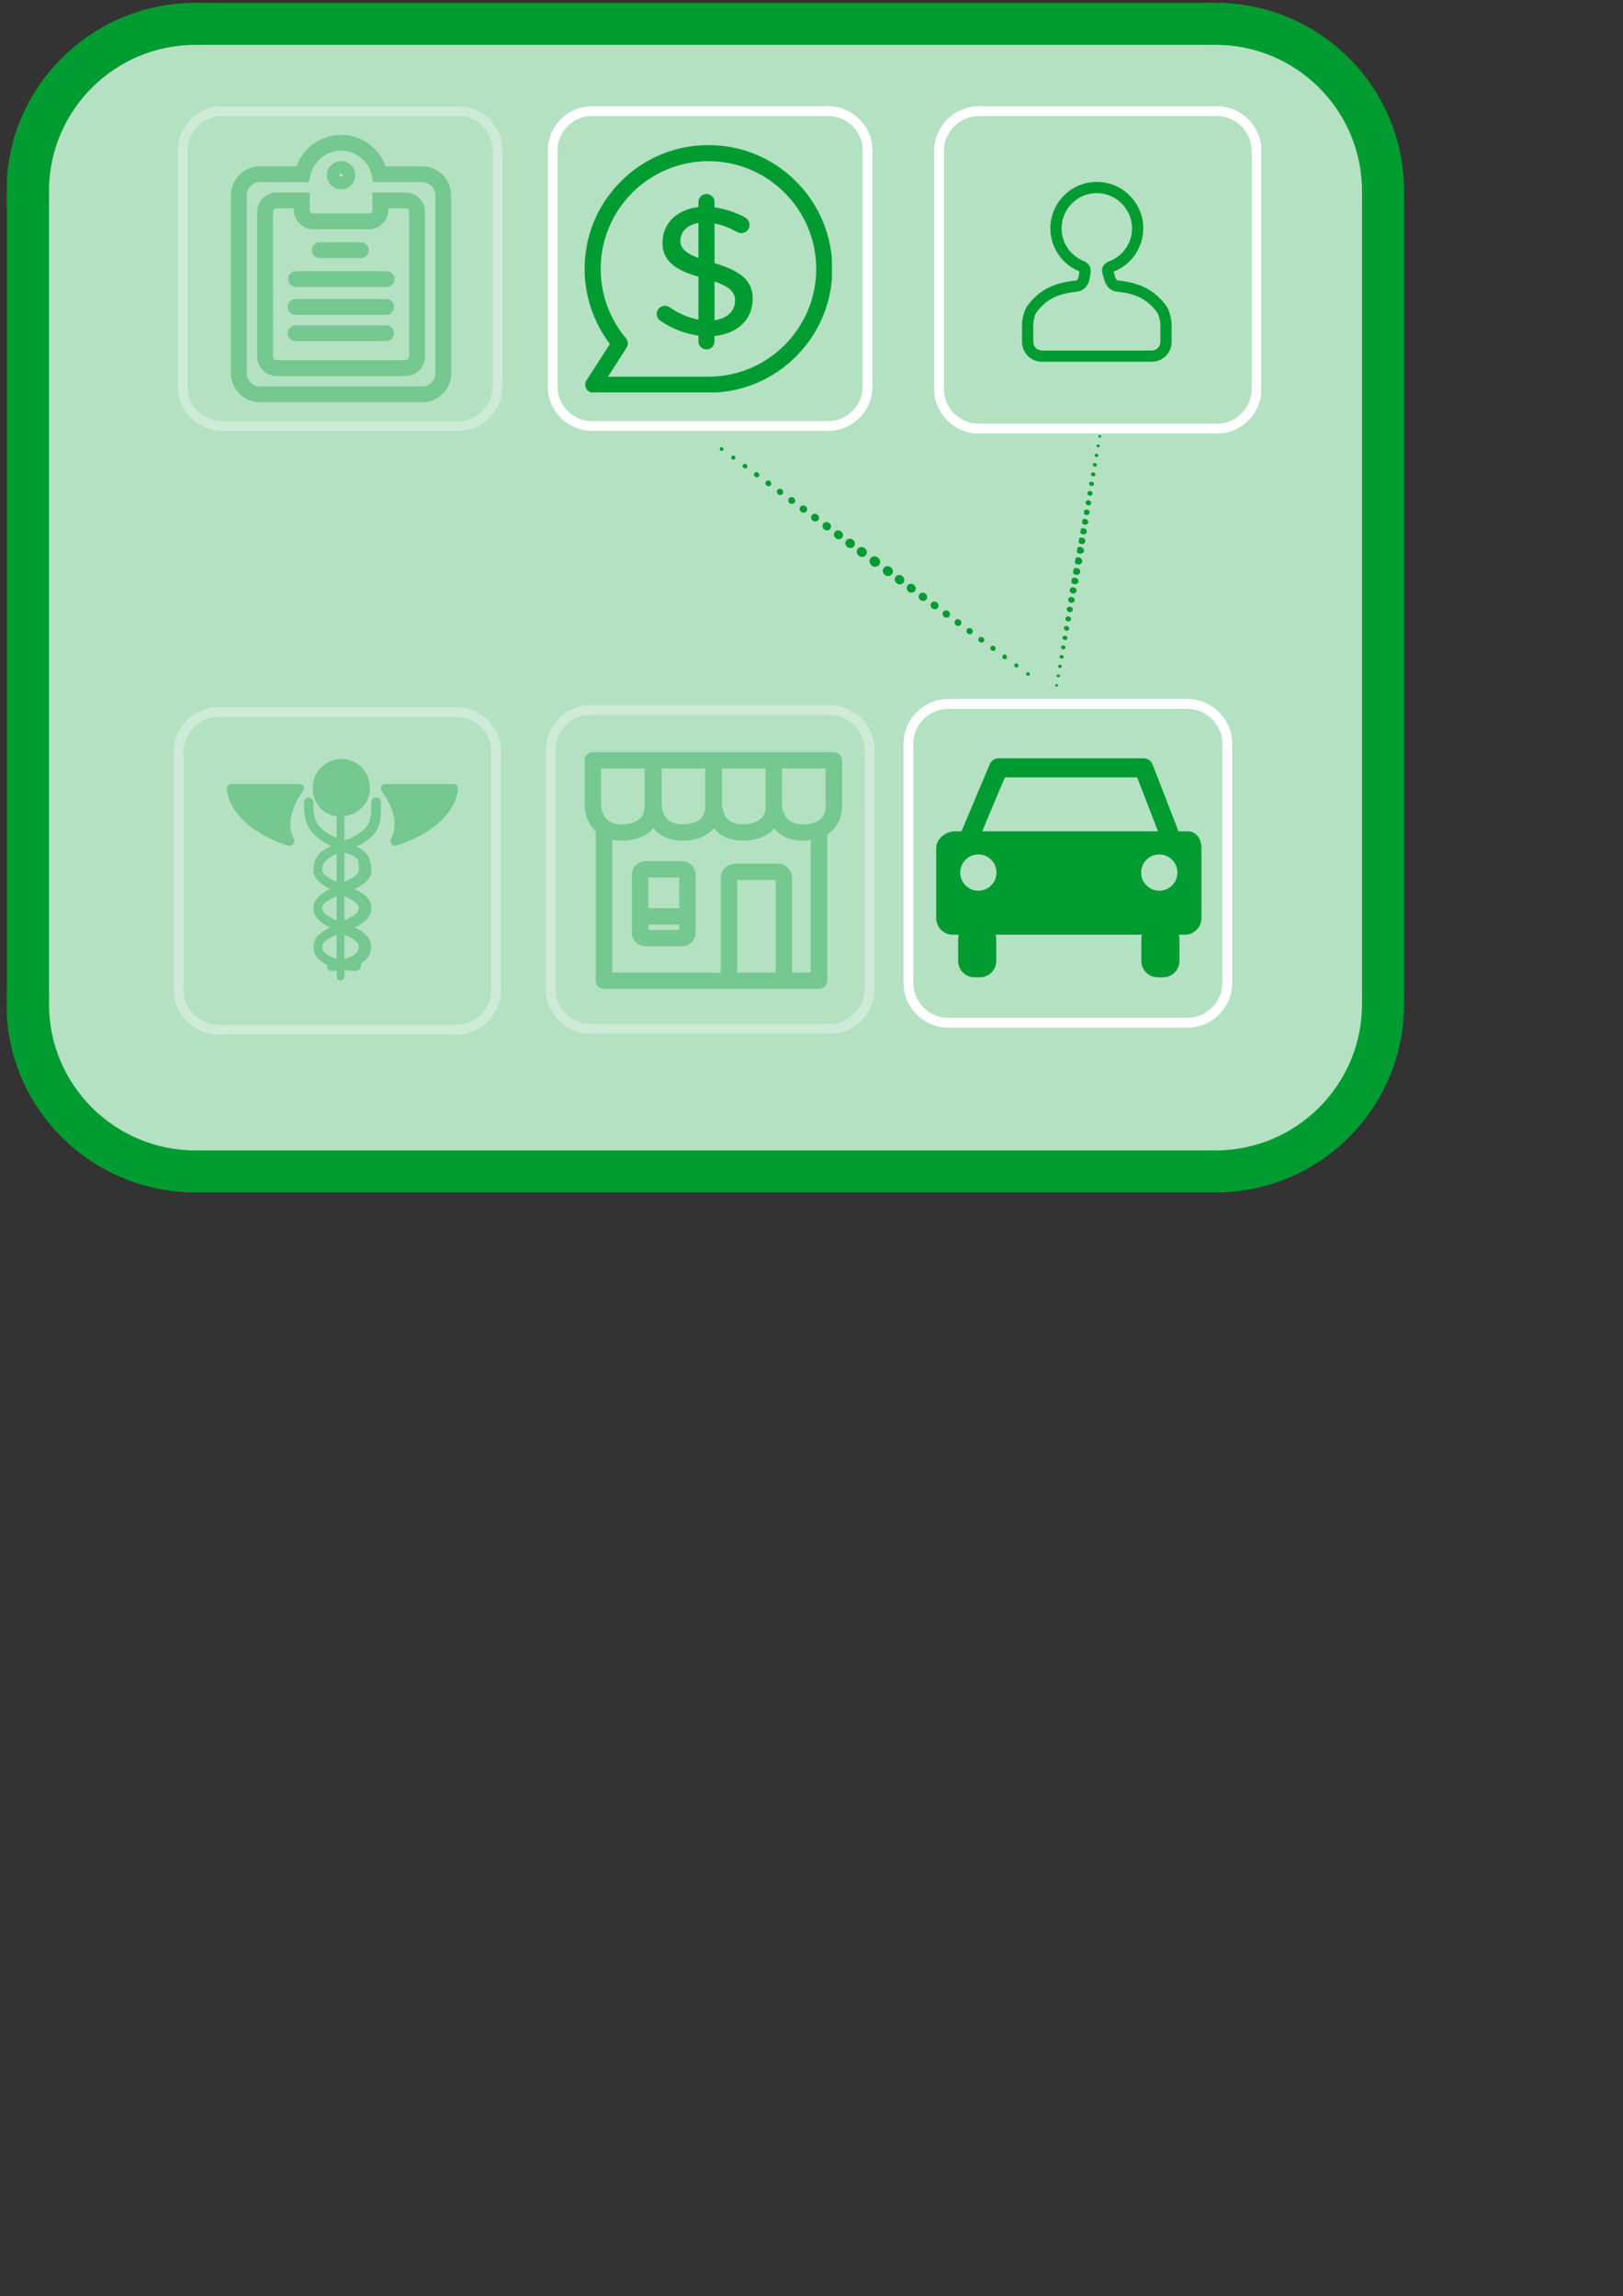 <?xml version="1.0" encoding="UTF-8" standalone="no"?>
<!-- Created with Inkscape (http://www.inkscape.org/) -->

<svg xmlns:dc="http://purl.org/dc/elements/1.1/" xmlns:cc="http://creativecommons.org/ns#" xmlns:rdf="http://www.w3.org/1999/02/22-rdf-syntax-ns#" xmlns:svg="http://www.w3.org/2000/svg" xmlns="http://www.w3.org/2000/svg" version="1.1" width="743.75" height="1052.362" id="svg8597" xml:space="preserve"><rect width="100%" height="100%" fill="#333333" stroke="none"/><defs id="defs8601"><clipPath id="clipPath8611"><path d="m 0,0 595,0 0,842.292 -595,0 L 0,0 z" id="path8613" /></clipPath><clipPath id="clipPath8623"><path d="M 595,841.543 595,0 0,0 l 0,841.543 595,0 z" id="path8625" /></clipPath><clipPath id="clipPath8635"><path d="m 1.499,0 0,438.382 514.068,0 L 515.567,0 1.499,0 z" id="path8637" /></clipPath><clipPath id="clipPath8695"><path d="M 595,841.543 595,0 0,0 l 0,841.543 595,0 z" id="path8697" /></clipPath><clipPath id="clipPath8703"><path d="M 0,0 121,0 121,122 0,122 0,0 z" id="path8705" /></clipPath><clipPath id="clipPath8707"><path d="m 119.345,0.967 -119.15,0 0,119.15 119.15,0 0,-119.15 z" id="path8709" /></clipPath><clipPath id="clipPath8711"><path d="m 100.611,11.458 -80.932,0 0,98.168 80.932,0 0,-98.168 z" id="path8713" /></clipPath><clipPath id="clipPath8781"><path d="m 319.981,38.967 -119.15,0 0,119.15 119.15,0 0,-119.15 z" id="path8783" /></clipPath><clipPath id="clipPath8821"><path d="m 304.994,53.205 -90.674,0 0,90.674 90.674,0 0,-90.674 z" id="path8823" /></clipPath><clipPath id="clipPath8837"><path d="M 595,841.543 595,0 0,0 l 0,841.543 595,0 z" id="path8839" /></clipPath><clipPath id="clipPath8845"><path d="M 0,0 121,0 121,121 0,121 0,0 z" id="path8847" /></clipPath><clipPath id="clipPath8849"><path d="m 120.596,0.282 -119.899,0 0,119.899 119.899,0 0,-119.899 z" id="path8851" /></clipPath><clipPath id="clipPath8853"><path d="m 104.859,17.518 -84.679,0 0,84.679 84.679,0 0,-84.679 z" id="path8855" /></clipPath><clipPath id="clipPath8915"><path d="m 451.87,256.285 -120.649,0 0,120.649 120.649,0 0,-120.649 z" id="path8917" /></clipPath><clipPath id="clipPath8955"><path d="m 440.63,278.016 -97.418,0 0,80.183 97.418,0 0,-80.183 z" id="path8957" /></clipPath><clipPath id="clipPath8967"><path d="M 595,841.543 595,0 0,0 l 0,841.543 595,0 z" id="path8969" /></clipPath><clipPath id="clipPath8975"><path d="M 0,0 121,0 121,122 0,122 0,0 z" id="path8977" /></clipPath><clipPath id="clipPath8979"><path d="m 120.73,0.533 -120.649,0 0,120.649 120.649,0 0,-120.649 z" id="path8981" /></clipPath><clipPath id="clipPath8983"><path d="m 108.741,17.768 -94.421,0 0,86.927 94.421,0 0,-86.927 z" id="path8985" /></clipPath><clipPath id="clipPath9043"><path d="m 462.361,38.967 -119.899,0 0,119.899 119.899,0 0,-119.899 z" id="path9045" /></clipPath><clipPath id="clipPath9083"><path d="m 429.389,66.694 -54.704,0 0,65.945 54.704,0 0,-65.945 z" id="path9085" /></clipPath><clipPath id="clipPath9095"><path d="m 402.566,159.421 -16.758,92.16 2.949,0.536 16.758,-92.16 -2.949,-0.536 z" id="path9097" /></clipPath><clipPath id="clipPath9159"><path d="m 262.123,165.363 114.252,83.701 2.214,-3.023 -114.252,-83.701 -2.214,3.023 z" id="path9161" /></clipPath></defs><g transform="scale(1.25,1.25)" id="g8605"><g id="g8631"><g clip-path="url(#clipPath8635)" id="g8633"><g transform="matrix(1.028,0,0,0.818,1.448,14.426)" id="g8639"><path d="m 48,49 403,0 0,402.1 -403,0 L 48,49 z" id="path8641" style="fill:#b3e1c1;fill-opacity:1;fill-rule:nonzero;stroke:none" /></g><g transform="matrix(1.028,0,0,1.027,1.448,-76.294)" id="g8643"><path d="m 68,431 363,0 0,63 -363,0 0,-63 z" id="path8645" style="fill:#b3e1c1;fill-opacity:1;fill-rule:nonzero;stroke:none" /><path d="m 68,485 363,0 0,15 -363,0 0,-15 z" id="path8647" style="fill:#009b31;fill-opacity:1;fill-rule:nonzero;stroke:none" /></g><g transform="matrix(1.028,0,0,0.818,2.528,14.426)" id="g8649"><path d="M 6,67 68,67 68,433 6,433 6,67 z" id="path8651" style="fill:#b3e1c1;fill-opacity:1;fill-rule:nonzero;stroke:none" /><path d="M 0,69 15,69 15,431 0,431 0,69 z" id="path8653" style="fill:#009b31;fill-opacity:1;fill-rule:nonzero;stroke:none" /></g><g transform="matrix(1.028,0,0,0.818,0.752,14.426)" id="g8655"><path d="m 431,69 63,0 0,362 -63,0 0,-362 z" id="path8657" style="fill:#b3e1c1;fill-opacity:1;fill-rule:nonzero;stroke:none" /><path d="m 485,69 15,0 0,362 -15,0 0,-362 z" id="path8659" style="fill:#009b31;fill-opacity:1;fill-rule:nonzero;stroke:none" /></g><g transform="matrix(1.028,0,0,1.027,0.752,-76.294)" id="g8661"><path d="M 434.2,494 C 467.3,494 494,467.4 494,434.2 L 494,431 l -63,0 0,63 3.2,0 z" id="path8663" style="fill:#b3e1c1;fill-opacity:1;fill-rule:nonzero;stroke:none" /><path d="M 432.7,485 429,485 l 0,15 3.7,0 C 469.9,500 500,469.9 500,432.7 L 500,429 l -15,0 0,3.7 C 485,461.6 461.6,485 432.7,485 z" id="path8665" style="fill:#009b31;fill-opacity:1;fill-rule:nonzero;stroke:none" /></g><g transform="matrix(1.028,0,0,1.027,2.528,-76.294)" id="g8667"><path d="M 65.8,494 68,494 l 0,-63 -62,0 0,3.2 C 6,467.4 32.6,494 65.8,494 z" id="path8669" style="fill:#b3e1c1;fill-opacity:1;fill-rule:nonzero;stroke:none" /><path d="m 0,437.5 c 2.5,35 31.7,62.5 67.3,62.5 L 70,500 l 0,-15 -2.7,0 C 38.4,485 15,461.6 15,432.7 L 15,429 l -15,0 0,3.7 c 0,1.6 -0.1,3.2 0,4.8 z" id="path8671" style="fill:#009b31;fill-opacity:1;fill-rule:nonzero;stroke:none" /></g><g transform="matrix(1.028,0,0,1.027,1.448,1.027)" id="g8673"><path d="M 66,6 433,6 433,69 66,69 66,6 z" id="path8675" style="fill:#b3e1c1;fill-opacity:1;fill-rule:nonzero;stroke:none" /><path d="M 67,0 432,0 432,15 67,15 67,0 z" id="path8677" style="fill:#009b31;fill-opacity:1;fill-rule:nonzero;stroke:none" /></g><g transform="matrix(1.028,0,0,1.027,0.752,1.027)" id="g8679"><path d="M 434.2,6 431,6 l 0,63 63,0 0,-3.2 C 494,32.6 467.4,6 434.2,6 z" id="path8681" style="fill:#b3e1c1;fill-opacity:1;fill-rule:nonzero;stroke:none" /><path d="M 485,67.3 485,71 l 15,0 0,-3.7 C 500,30.1 469.9,0 432.7,0 L 429,0 l 0,15 3.7,0 C 461.6,15 485,38.4 485,67.3 z" id="path8683" style="fill:#009b31;fill-opacity:1;fill-rule:nonzero;stroke:none" /></g><g transform="matrix(1.028,0,0,1.027,2.528,1.027)" id="g8685"><path d="M 6,65.8 6,69 68,69 68,6 65.8,6 C 32.6,6 6,32.6 6,65.8 z" id="path8687" style="fill:#b3e1c1;fill-opacity:1;fill-rule:nonzero;stroke:none" /><path d="M 15,67.3 C 15,38.4 38.4,15 67.3,15 L 70,15 70,0 67.3,0 C 31.7,0 2.5,27.5 0,62.5 l 0,8.5 15,0 0,-3.7 z" id="path8689" style="fill:#009b31;fill-opacity:1;fill-rule:nonzero;stroke:none" /></g></g></g><g id="g8691"><g clip-path="url(#clipPath8695)" id="g8693"><g transform="translate(65,38)" id="g8699"><g id="g8701" /><g transform="matrix(1,0,0,-1,0,122)" id="g8715"><g clip-path="url(#clipPath8703)" id="g8717" style="opacity:0.349"><g transform="matrix(1,0,0,-1,0,122)" id="g8719"><g id="g8721"><g clip-path="url(#clipPath8707)" id="g8723"><g transform="matrix(0.238,0,0,0.238,0.434,1.206)" id="g8725"><path d="M 14,66.9 C 14,38 38,14 66.9,14 L 72,14 72,-1 66.9,-1 C 29.7,-1 -1,29.7 -1,66.9 L -1,72 l 15,0 0,-5.1 z" id="path8727" style="fill:white;fill-opacity:1;fill-rule:nonzero;stroke:none" /></g><g transform="matrix(0.238,0,0,0.238,-0.043,1.206)" id="g8729"><path d="M 433.1,-1 428,-1 l 0,15 5.1,0 C 462,14 486,38 486,66.9 L 486,72 l 15,0 0,-5.1 C 501,29.7 470.3,-1 433.1,-1 z" id="path8731" style="fill:white;fill-opacity:1;fill-rule:nonzero;stroke:none" /></g><g transform="matrix(0.238,0,0,0.238,0.195,1.206)" id="g8733"><path d="m 70,-1 360,0 0,15 -360,0 0,-15 z" id="path8735" style="fill:white;fill-opacity:1;fill-rule:nonzero;stroke:none" /></g><g transform="matrix(0.238,0,0,0.238,0.434,0.967)" id="g8737"><path d="m -1,70 15,0 0,360 -15,0 0,-360 z" id="path8739" style="fill:white;fill-opacity:1;fill-rule:nonzero;stroke:none" /></g><g transform="matrix(0.238,0,0,0.238,0.195,0.729)" id="g8741"><path d="m 70,486 360,0 0,15 -360,0 0,-15 z" id="path8743" style="fill:white;fill-opacity:1;fill-rule:nonzero;stroke:none" /></g><g transform="matrix(0.238,0,0,0.238,0.434,0.729)" id="g8745"><path d="M 66.9,486 C 38,486 14,462 14,433.1 L 14,428 l -15,0 0,5.1 C -1,470.3 29.7,501 66.9,501 L 72,501 l 0,-15 -5.1,0 z" id="path8747" style="fill:white;fill-opacity:1;fill-rule:nonzero;stroke:none" /></g><g transform="matrix(0.238,0,0,0.238,-0.043,0.967)" id="g8749"><path d="m 486,70 15,0 0,360 -15,0 0,-360 z" id="path8751" style="fill:white;fill-opacity:1;fill-rule:nonzero;stroke:none" /></g><g transform="matrix(0.238,0,0,0.238,-0.043,0.729)" id="g8753"><path d="M 501,433.1 501,428 l -15,0 0,5.1 C 486,462 462,486 433.1,486 L 428,486 l 0,15 5.1,0 C 470.3,501 501,470.3 501,433.1 z" id="path8755" style="fill:white;fill-opacity:1;fill-rule:nonzero;stroke:none" /></g></g></g><g id="g8757"><g clip-path="url(#clipPath8711)" id="g8759"><g transform="matrix(0.193,0,0,0.193,19.682,11.458)" id="g8761"><path d="m 331.559,109.503 -62.781,0 0,32.917 c 0,3.87 -3.031,6.901 -6.899,6.901 l -105.52,0 c -3.87,0 -6.902,-3.031 -6.902,-6.901 l 0,-32.917 -62.78,0 c -20.349,0 -36.902,16.554 -36.902,36.901 l 0,274.747 c 0,20.348 16.555,36.902 36.902,36.902 l 244.883,0 c 20.348,0 36.902,-16.556 36.902,-36.902 l 0,-274.747 C 368.461,126.056 351.906,109.503 331.559,109.503 z m 6.902,311.648 c 0,3.87 -3.032,6.902 -6.902,6.902 l -244.883,0 c -3.871,0 -6.902,-3.032 -6.902,-6.902 l 0,-274.747 c 0,-3.87 3.031,-6.901 6.902,-6.901 l 32.78,0 0,2.917 c 0,20.348 16.556,36.901 36.902,36.901 l 105.519,0 c 20.347,0 36.899,-16.554 36.899,-36.901 l 0,-2.917 32.781,0 c 3.87,0 6.901,3.031 6.901,6.901 l 0,274.747 0.003,0 z" id="path8763" style="fill:#009b31;fill-opacity:1;fill-rule:nonzero;stroke:none" /><path d="m 209.117,103.548 c 14.825,0 26.887,-12.062 26.887,-26.887 0,-14.825 -12.062,-26.887 -26.887,-26.887 -14.824,0 -26.887,12.062 -26.887,26.887 0,14.825 12.061,26.887 26.887,26.887 z m 0,-30 c 1.717,0 3.113,1.396 3.113,3.113 0,1.717 -1.396,3.113 -3.113,3.113 -1.717,0 -3.113,-1.396 -3.113,-3.113 0,-1.717 1.396,-3.113 3.113,-3.113 z" id="path8765" style="fill:#009b31;fill-opacity:1;fill-rule:nonzero;stroke:none" /><path d="m 363.416,59.729 -69.752,0 C 281.205,24.482 247.423,0 209.117,0 170.808,0 137.027,24.481 124.57,59.729 l -69.75,0 C 24.592,59.729 0,84.32 0,114.547 l 0,338.459 c 0,30.229 24.593,54.819 54.82,54.819 l 308.596,0 c 30.227,0 54.818,-24.592 54.818,-54.819 l 0,-338.46 c 0,-30.225 -24.591,-54.817 -54.818,-54.817 z m 24.818,393.279 c 0,13.687 -11.134,24.819 -24.818,24.819 l -308.596,0 C 41.134,477.827 30,466.693 30,453.008 l 0,-338.46 C 30,100.863 41.136,89.73 54.82,89.73 l 93.411,0 2.427,-12.036 c 5.571,-27.635 30.156,-47.693 58.459,-47.693 28.301,0 52.889,20.058 58.46,47.693 l 2.427,12.035 93.412,0 c 13.686,0 24.818,11.133 24.818,24.818 l 0,338.461 z" id="path8767" style="fill:#009b31;fill-opacity:1;fill-rule:nonzero;stroke:none" /><path d="m 168.617,233.827 78,0 c 8.284,0 15,-6.716 15,-15 0,-8.284 -6.716,-15 -15,-15 l -78,0 c -8.283,0 -15,6.716 -15,15 0,8.284 6.715,15 15,15 z" id="path8769" style="fill:#009b31;fill-opacity:1;fill-rule:nonzero;stroke:none" /><path d="m 295.617,258.899 -172,0 c -8.283,0 -15,6.716 -15,15 0,8.283 6.717,15 15,15 l 172,0 c 8.284,0 15,-6.717 15,-15 0,-8.284 -6.716,-15 -15,-15 z" id="path8771" style="fill:#009b31;fill-opacity:1;fill-rule:nonzero;stroke:none" /><path d="m 294.617,311.827 -172,0 c -8.283,0 -15,6.716 -15,15 0,8.284 6.717,15 15,15 l 172,0 c 8.284,0 15,-6.716 15,-15 0,-8.284 -6.716,-15 -15,-15 z" id="path8773" style="fill:#009b31;fill-opacity:1;fill-rule:nonzero;stroke:none" /><path d="m 294.617,361.827 -172,0 c -8.283,0 -15,6.716 -15,15 0,8.284 6.717,15 15,15 l 172,0 c 8.284,0 15,-6.716 15,-15 0,-8.284 -6.716,-15 -15,-15 z" id="path8775" style="fill:#009b31;fill-opacity:1;fill-rule:nonzero;stroke:none" /></g></g></g></g></g></g></g></g></g><g id="g8777"><g clip-path="url(#clipPath8781)" id="g8779"><g transform="matrix(0.238,0,0,0.238,201.07,39.206)" id="g8785"><path d="M 14,66.9 C 14,38 38,14 66.9,14 L 72,14 72,-1 66.9,-1 C 29.7,-1 -1,29.7 -1,66.9 L -1,72 l 15,0 0,-5.1 z" id="path8787" style="fill:white;fill-opacity:1;fill-rule:nonzero;stroke:none" /></g><g transform="matrix(0.238,0,0,0.238,200.593,39.206)" id="g8789"><path d="M 433.1,-1 428,-1 l 0,15 5.1,0 C 462,14 486,38 486,66.9 L 486,72 l 15,0 0,-5.1 C 501,29.7 470.3,-1 433.1,-1 z" id="path8791" style="fill:white;fill-opacity:1;fill-rule:nonzero;stroke:none" /></g><g transform="matrix(0.238,0,0,0.238,200.831,39.206)" id="g8793"><path d="m 70,-1 360,0 0,15 -360,0 0,-15 z" id="path8795" style="fill:white;fill-opacity:1;fill-rule:nonzero;stroke:none" /></g><g transform="matrix(0.238,0,0,0.238,201.07,38.967)" id="g8797"><path d="m -1,70 15,0 0,360 -15,0 0,-360 z" id="path8799" style="fill:white;fill-opacity:1;fill-rule:nonzero;stroke:none" /></g><g transform="matrix(0.238,0,0,0.238,200.831,38.729)" id="g8801"><path d="m 70,486 360,0 0,15 -360,0 0,-15 z" id="path8803" style="fill:white;fill-opacity:1;fill-rule:nonzero;stroke:none" /></g><g transform="matrix(0.238,0,0,0.238,201.07,38.729)" id="g8805"><path d="M 66.9,486 C 38,486 14,462 14,433.1 L 14,428 l -15,0 0,5.1 C -1,470.3 29.7,501 66.9,501 L 72,501 l 0,-15 -5.1,0 z" id="path8807" style="fill:white;fill-opacity:1;fill-rule:nonzero;stroke:none" /></g><g transform="matrix(0.238,0,0,0.238,200.593,38.967)" id="g8809"><path d="m 486,70 15,0 0,360 -15,0 0,-360 z" id="path8811" style="fill:white;fill-opacity:1;fill-rule:nonzero;stroke:none" /></g><g transform="matrix(0.238,0,0,0.238,200.593,38.729)" id="g8813"><path d="M 501,433.1 501,428 l -15,0 0,5.1 C 486,462 462,486 433.1,486 L 428,486 l 0,15 5.1,0 C 470.3,501 501,470.3 501,433.1 z" id="path8815" style="fill:white;fill-opacity:1;fill-rule:nonzero;stroke:none" /></g></g></g><g id="g8817"><g clip-path="url(#clipPath8821)" id="g8819"><g transform="matrix(0.196,0,0,0.196,214.326,53.205)" id="g8825"><path d="M 395.363,67.834 C 351.62,24.092 293.46,0 231.597,0 169.734,0 111.576,24.092 67.833,67.834 24.091,111.576 0,169.736 0,231.6 0,282.353 16.743,331.768 47.352,371.955 L 3.499,440.076 C 0.527,444.691 0.314,450.56 2.943,455.379 5.572,460.198 10.623,463.195 16.111,463.195 l 215.485,0 c 61.861,0 120.021,-24.09 163.766,-67.833 C 439.105,351.62 463.196,293.461 463.196,231.598 463.196,169.735 439.106,111.577 395.363,67.834 z m -163.765,365.362 -187.991,0 34.807,-54.069 c 3.562,-5.532 3.103,-12.74 -1.134,-17.775 -30.488,-36.242 -47.279,-82.322 -47.279,-129.751 0,-111.162 90.437,-201.599 201.598,-201.599 111.162,0 201.6,90.437 201.6,201.599 -0.002,111.16 -90.44,201.595 -201.601,201.595 z" id="path8827" style="fill:#009b31;fill-opacity:1;fill-rule:nonzero;stroke:none" /><path d="m 150.252,300.623 c -8.59,0 -15.371,6.781 -15.371,14.918 0,5.877 3.165,10.398 6.33,12.658 20.388,14.562 46.345,24.723 71.732,28.128 l 0,-29.94 c -18.401,-3.301 -36.496,-11.092 -54.101,-23.051 -2.261,-1.809 -5.426,-2.713 -8.59,-2.713 z" id="path8829" style="fill:#009b31;fill-opacity:1;fill-rule:nonzero;stroke:none" /><path d="m 242.944,220.803 0,-74.298 c 14.209,2.731 28.67,8.392 42.479,16.237 1.808,0.904 4.521,1.81 7.685,1.81 8.59,0 15.371,-6.781 15.371,-14.919 0,-6.78 -4.069,-11.754 -8.59,-14.467 -17.343,-9.363 -37.343,-16.053 -56.944,-18.666 l 0,-10.053 c 0,-8.284 -6.716,-15 -15,-15 -8.284,0 -15,6.716 -15,15 l 0,9.494 0,10e-4 c -39.613,4.345 -67.213,29.696 -67.213,66.239 l 0,0.904 c 0,39.026 33.602,53.042 67.213,63.076 l 0,80.225 0,29.94 0,10.826 c 0,8.284 6.716,15 15,15 8.284,0 15,-6.716 15,-15 l 0,-10.149 c 40.814,-4.002 71.411,-28.997 71.411,-69.49 l 0,-0.904 C 314.355,245.973 278.031,231.521 242.944,220.803 z m -30,-9.657 c -19.393,-7.201 -33.759,-16.072 -33.759,-31.678 l 0,-0.904 c 0,-16.592 12.851,-29.552 33.759,-32.995 l 0,65.577 z m 68.41,79.985 c 0,19.824 -15.651,33.388 -38.409,36.423 l 0,-72.466 c 21.803,7.367 38.409,16.897 38.409,35.139 l 0,0.904 z" id="path8831" style="fill:#009b31;fill-opacity:1;fill-rule:nonzero;stroke:none" /></g></g></g><g id="g8833"><g clip-path="url(#clipPath8837)" id="g8835"><g transform="translate(63,259)" id="g8841"><g id="g8843" /><g transform="matrix(1,0,0,-1,0,121)" id="g8857"><g clip-path="url(#clipPath8845)" id="g8859" style="opacity:0.349"><g transform="matrix(1,0,0,-1,0,121)" id="g8861"><g id="g8863"><g clip-path="url(#clipPath8849)" id="g8865"><g transform="matrix(0.24,0,0,0.24,0.936,0.522)" id="g8867"><path d="M 14,66.9 C 14,38 38,14 66.9,14 L 72,14 72,-1 66.9,-1 C 29.7,-1 -1,29.7 -1,66.9 L -1,72 l 15,0 0,-5.1 z" id="path8869" style="fill:white;fill-opacity:1;fill-rule:nonzero;stroke:none" /></g><g transform="matrix(0.24,0,0,0.24,0.457,0.522)" id="g8871"><path d="M 433.1,-1 428,-1 l 0,15 5.1,0 C 462,14 486,38 486,66.9 L 486,72 l 15,0 0,-5.1 C 501,29.7 470.3,-1 433.1,-1 z" id="path8873" style="fill:white;fill-opacity:1;fill-rule:nonzero;stroke:none" /></g><g transform="matrix(0.24,0,0,0.24,0.696,0.522)" id="g8875"><path d="m 70,-1 360,0 0,15 -360,0 0,-15 z" id="path8877" style="fill:white;fill-opacity:1;fill-rule:nonzero;stroke:none" /></g><g transform="matrix(0.24,0,0,0.24,0.936,0.282)" id="g8879"><path d="m -1,70 15,0 0,360 -15,0 0,-360 z" id="path8881" style="fill:white;fill-opacity:1;fill-rule:nonzero;stroke:none" /></g><g transform="matrix(0.24,0,0,0.24,0.696,0.042)" id="g8883"><path d="m 70,486 360,0 0,15 -360,0 0,-15 z" id="path8885" style="fill:white;fill-opacity:1;fill-rule:nonzero;stroke:none" /></g><g transform="matrix(0.24,0,0,0.24,0.936,0.042)" id="g8887"><path d="M 66.9,486 C 38,486 14,462 14,433.1 L 14,428 l -15,0 0,5.1 C -1,470.3 29.7,501 66.9,501 L 72,501 l 0,-15 -5.1,0 z" id="path8889" style="fill:white;fill-opacity:1;fill-rule:nonzero;stroke:none" /></g><g transform="matrix(0.24,0,0,0.24,0.457,0.282)" id="g8891"><path d="m 486,70 15,0 0,360 -15,0 0,-360 z" id="path8893" style="fill:white;fill-opacity:1;fill-rule:nonzero;stroke:none" /></g><g transform="matrix(0.24,0,0,0.24,0.457,0.042)" id="g8895"><path d="M 501,433.1 501,428 l -15,0 0,5.1 C 486,462 462,486 433.1,486 L 428,486 l 0,15 5.1,0 C 470.3,501 501,470.3 501,433.1 z" id="path8897" style="fill:white;fill-opacity:1;fill-rule:nonzero;stroke:none" /></g></g></g><g id="g8899"><g clip-path="url(#clipPath8853)" id="g8901"><g transform="matrix(0.706,0,0,0.706,20.18,17.518)" id="g8903"><path d="m 77.5,22.5 c -1.384,0 -2.5,1.116 -2.5,2.5 0,9.796 -0.752,13.456 -9.368,17.764 -1.296,0.648 -0.632,1.204 -4.632,1.72 l 0,-12.24 C 69,31.048 74.252,24.916 74.252,17.496 c 0,-8.272 -6.352,-15 -14.62,-15 -8.272,0 -15.068,6.728 -15.068,15 0,7.416 4.436,13.552 12.436,14.748 l 0,11.396 c 0,-0.284 -1.008,-0.552 -1.668,-0.876 -8.98,-4.492 -10.456,-8.564 -10.456,-17.764 0,-1.384 -1.056,-2.5 -2.436,-2.5 -1.38,0 -2.468,1.116 -2.468,2.5 0,10.32 2.08,16.596 13.36,22.236 0.32,0.156 0.616,0.272 0.924,0.42 -5.044,2.208 -9.256,5.32 -9.256,12.344 0,4.864 3.956,7.764 8.652,10 -4.696,2.248 -8.648,5.14 -8.648,10 0,4.868 3.952,7.764 8.648,10 -4.696,2.248 -8.648,5.14 -8.648,10 0,4.712 3.14,7.64 7.072,9.468 -0.04,0.18 -0.108,0.344 -0.108,0.532 0,1.388 0.876,2.5 2.252,2.5 0.944,0 2.788,-0.04 2.788,-0.132 l 0,2.632 c 0,1.388 0.616,2.5 2,2.5 1.384,0 2,-1.112 2,-2.5 l 0,-2.844 c 4,0.328 5.484,0.344 5.752,0.344 1.388,0 2.88,-1.112 2.88,-2.5 0,-0.424 0.052,-0.82 -0.144,-1.172 C 72.616,106.9 74.916,104.076 74.916,100 c 0,-4.86 -3.908,-7.752 -8.596,-10 4.696,-2.236 8.672,-5.132 8.672,-10 0,-4.86 -3.94,-7.752 -8.636,-10 4.696,-2.236 8.652,-5.132 8.652,-10 0,-6.804 -3.352,-9.94 -7.732,-12.164 0.452,-0.212 0.904,-0.376 1.356,-0.6 C 80.016,41.544 80.016,34.964 80.016,25 80,23.616 78.884,22.5 77.5,22.5 z M 49.5,60 c 0,-4.508 3.5,-6.268 7.5,-8.272 l 0,14.544 c -4,-1.748 -7.5,-3.676 -7.5,-6.272 l 0,-4e-6 z m 0,20 c 0,-2.592 3.5,-4.524 7.5,-6.264 l 0,12.54 C 53,84.524 49.5,82.596 49.5,80 z m 0,20 c 0,-2.592 3.5,-4.524 7.5,-6.264 l 0,12.428 C 53,105.08 49.5,103.188 49.5,100 z m 19,0 c 0,3.568 -3.5,5.432 -7.5,6.416 l 0,-12.684 c 4,1.744 7.5,3.676 7.5,6.268 z m 0,-20 c 0,2.596 -3.5,4.524 -7.5,6.268 l 0,-12.54 c 4,1.748 7.5,3.68 7.5,6.272 z m 0,-20 c 0,2.596 -3.5,4.52 -7.5,6.268 l 0,-15.116 c 8,2.208 7.5,3.828 7.5,8.848 l 0,4e-6 z" id="path8905" style="fill:#009b31;fill-opacity:1;fill-rule:nonzero;stroke:none" /><path d="m 37.5,15.5 -35,0 c -1.384,0 -2.5,0.868 -2.5,2.252 0,0.788 0.36,19.296 31.712,29.752 0.256,0.084 0.524,0.064 0.788,0.064 0.712,0 1.408,-0.336 1.892,-0.892 0.656,-0.764 0.796,-1.872 0.344,-2.772 -4.492,-8.98 0.236,-18.08 4.844,-25.004 0.508,-0.764 0.56,-1.508 0.128,-2.32 -0.444,-0.82 -1.288,-1.08 -2.208,-1.08 l 0,-4e-6 z" id="path8907" style="fill:#009b31;fill-opacity:1;fill-rule:nonzero;stroke:none" /><path d="m 117.5,15.5 -35,0 c -0.92,0 -1.772,0.256 -2.208,1.072 -0.428,0.812 -0.38,1.676 0.128,2.44 4.608,6.924 9.336,15.952 4.844,24.932 -0.452,0.904 -0.312,1.96 0.344,2.728 0.484,0.556 1.18,0.844 1.892,0.844 0.26,0 0.532,-0.048 0.788,-0.132 C 119.64,36.932 120,18.544 120,17.756 c 0,-1.384 -1.116,-2.256 -2.5,-2.256 l 0,-2e-6 z" id="path8909" style="fill:#009b31;fill-opacity:1;fill-rule:nonzero;stroke:none" /></g></g></g></g></g></g></g></g></g><g id="g8911"><g clip-path="url(#clipPath8915)" id="g8913"><g transform="matrix(0.241,0,0,0.241,331.463,256.526)" id="g8919"><path d="M 14,66.9 C 14,38 38,14 66.9,14 L 72,14 72,-1 66.9,-1 C 29.7,-1 -1,29.7 -1,66.9 L -1,72 l 15,0 0,-5.1 z" id="path8921" style="fill:white;fill-opacity:1;fill-rule:nonzero;stroke:none" /></g><g transform="matrix(0.241,0,0,0.241,330.98,256.526)" id="g8923"><path d="M 433.1,-1 428,-1 l 0,15 5.1,0 C 462,14 486,38 486,66.9 L 486,72 l 15,0 0,-5.1 C 501,29.7 470.3,-1 433.1,-1 z" id="path8925" style="fill:white;fill-opacity:1;fill-rule:nonzero;stroke:none" /></g><g transform="matrix(0.241,0,0,0.241,331.222,256.526)" id="g8927"><path d="m 70,-1 360,0 0,15 -360,0 0,-15 z" id="path8929" style="fill:white;fill-opacity:1;fill-rule:nonzero;stroke:none" /></g><g transform="matrix(0.241,0,0,0.241,331.463,256.285)" id="g8931"><path d="m -1,70 15,0 0,360 -15,0 0,-360 z" id="path8933" style="fill:white;fill-opacity:1;fill-rule:nonzero;stroke:none" /></g><g transform="matrix(0.241,0,0,0.241,331.222,256.043)" id="g8935"><path d="m 70,486 360,0 0,15 -360,0 0,-15 z" id="path8937" style="fill:white;fill-opacity:1;fill-rule:nonzero;stroke:none" /></g><g transform="matrix(0.241,0,0,0.241,331.463,256.043)" id="g8939"><path d="M 66.9,486 C 38,486 14,462 14,433.1 L 14,428 l -15,0 0,5.1 C -1,470.3 29.7,501 66.9,501 L 72,501 l 0,-15 -5.1,0 z" id="path8941" style="fill:white;fill-opacity:1;fill-rule:nonzero;stroke:none" /></g><g transform="matrix(0.241,0,0,0.241,330.98,256.285)" id="g8943"><path d="m 486,70 15,0 0,360 -15,0 0,-360 z" id="path8945" style="fill:white;fill-opacity:1;fill-rule:nonzero;stroke:none" /></g><g transform="matrix(0.241,0,0,0.241,330.98,256.043)" id="g8947"><path d="M 501,433.1 501,428 l -15,0 0,5.1 C 486,462 462,486 433.1,486 L 428,486 l 0,15 5.1,0 C 470.3,501 501,470.3 501,433.1 z" id="path8949" style="fill:white;fill-opacity:1;fill-rule:nonzero;stroke:none" /></g></g></g><g id="g8951"><g clip-path="url(#clipPath8955)" id="g8953"><g transform="matrix(0.201,0,0,0.201,341.754,267.858)" id="g8959"><path d="m 465.534,183.756 -16.379,0 -47.298,-122.057 c -2.591,-6.688 -9.026,-11.093 -16.196,-11.093 l -264.649,0 c -6.987,0 -13.293,4.188 -16.006,10.628 L 53.417,183.756 l -12.149,0 C 24.825,183.756 7.25,197.571 7.25,214.612 l 0,126.853 c 0,17.042 13.331,30.852 29.774,30.852 l 11.464,0 c -0.761,2.633 -1.189,5.4 -1.189,8.272 l 0,39.696 c 0,16.445 13.331,29.772 29.774,29.772 l 9.924,0 c 16.443,0 29.772,-13.327 29.772,-29.772 l 0,-39.696 c 0,-2.872 -0.429,-5.641 -1.188,-8.272 l 267.026,0 c -0.759,2.633 -1.189,5.4 -1.189,8.272 l 0,39.696 c 0,16.445 13.329,29.772 29.774,29.772 l 9.926,0 c 16.44,0 29.771,-13.327 29.771,-29.772 l 0,-39.696 c 0,-2.872 -0.427,-5.641 -1.186,-8.272 l 11.588,0 c 16.445,0 29.774,-13.81 29.774,-30.852 l 0,-126.853 C 491.064,197.572 481.979,183.756 465.534,183.756 z m -332.99,-98.415 241.223,0 38.139,98.416 -320.799,0 41.437,-98.416 z M 84.163,292.1 c -18.271,0 -33.083,-14.809 -33.083,-33.086 0,-18.269 14.812,-33.079 33.083,-33.079 18.271,0 33.083,14.811 33.083,33.079 0.001,18.277 -14.812,33.086 -33.083,33.086 z m 329.987,0 c -18.273,0 -33.086,-14.809 -33.086,-33.086 0,-18.269 14.812,-33.079 33.086,-33.079 18.27,0 33.081,14.811 33.081,33.079 0,18.277 -14.811,33.086 -33.081,33.086 z" id="path8961" style="fill:#009b31;fill-opacity:1;fill-rule:nonzero;stroke:none" /></g></g></g><g id="g8963"><g clip-path="url(#clipPath8967)" id="g8965"><g transform="translate(200,258)" id="g8971"><g id="g8973" /><g transform="matrix(1,0,0,-1,0,122)" id="g8987"><g clip-path="url(#clipPath8975)" id="g8989" style="opacity:0.349"><g transform="matrix(1,0,0,-1,0,122)" id="g8991"><g id="g8993"><g clip-path="url(#clipPath8979)" id="g8995"><g transform="matrix(0.241,0,0,0.241,0.323,0.774)" id="g8997"><path d="M 14,66.9 C 14,38 38,14 66.9,14 L 72,14 72,-1 66.9,-1 C 29.7,-1 -1,29.7 -1,66.9 L -1,72 l 15,0 0,-5.1 z" id="path8999" style="fill:white;fill-opacity:1;fill-rule:nonzero;stroke:none" /></g><g transform="matrix(0.241,0,0,0.241,-0.159,0.774)" id="g9001"><path d="M 433.1,-1 428,-1 l 0,15 5.1,0 C 462,14 486,38 486,66.9 L 486,72 l 15,0 0,-5.1 C 501,29.7 470.3,-1 433.1,-1 z" id="path9003" style="fill:white;fill-opacity:1;fill-rule:nonzero;stroke:none" /></g><g transform="matrix(0.241,0,0,0.241,0.082,0.774)" id="g9005"><path d="m 70,-1 360,0 0,15 -360,0 0,-15 z" id="path9007" style="fill:white;fill-opacity:1;fill-rule:nonzero;stroke:none" /></g><g transform="matrix(0.241,0,0,0.241,0.323,0.533)" id="g9009"><path d="m -1,70 15,0 0,360 -15,0 0,-360 z" id="path9011" style="fill:white;fill-opacity:1;fill-rule:nonzero;stroke:none" /></g><g transform="matrix(0.241,0,0,0.241,0.082,0.291)" id="g9013"><path d="m 70,486 360,0 0,15 -360,0 0,-15 z" id="path9015" style="fill:white;fill-opacity:1;fill-rule:nonzero;stroke:none" /></g><g transform="matrix(0.241,0,0,0.241,0.323,0.291)" id="g9017"><path d="M 66.9,486 C 38,486 14,462 14,433.1 L 14,428 l -15,0 0,5.1 C -1,470.3 29.7,501 66.9,501 L 72,501 l 0,-15 -5.1,0 z" id="path9019" style="fill:white;fill-opacity:1;fill-rule:nonzero;stroke:none" /></g><g transform="matrix(0.241,0,0,0.241,-0.159,0.533)" id="g9021"><path d="m 486,70 15,0 0,360 -15,0 0,-360 z" id="path9023" style="fill:white;fill-opacity:1;fill-rule:nonzero;stroke:none" /></g><g transform="matrix(0.241,0,0,0.241,-0.159,0.291)" id="g9025"><path d="M 501,433.1 501,428 l -15,0 0,5.1 C 486,462 462,486 433.1,486 L 428,486 l 0,15 5.1,0 C 470.3,501 501,470.3 501,433.1 z" id="path9027" style="fill:white;fill-opacity:1;fill-rule:nonzero;stroke:none" /></g></g></g><g id="g9029"><g clip-path="url(#clipPath8983)" id="g9031"><g transform="matrix(0.2,0,0,0.199,14.324,17.768)" id="g9033"><path d="M 471.827,96.05 471.827,15 c 0,-8.284 -6.716,-15 -15,-15 L 346.962,0 c -0.02,0 -0.037,0.003 -0.057,0.003 -0.02,0 -0.037,-0.003 -0.056,-0.003 L 236.981,0 c -0.148,0 -0.292,0.018 -0.439,0.022 C 236.395,0.018 236.251,0 236.103,0 L 126.236,0 c -0.23,0 -0.453,0.024 -0.681,0.034 C 125.328,0.024 125.105,0 124.875,0 L 15.008,0 C 6.724,0 0.008,6.716 0.008,15 l 0,80.428 c -0.083,4.049 0.158,29.792 18.586,48.786 0.612,0.63 1.243,1.234 1.878,1.833 l 0,275.061 c 0,8.284 6.716,15 15,15 l 394.164,0 c 8.284,0 15,-6.716 15,-15 l 0,-269.498 c 4.388,-2.807 8.338,-6.113 11.805,-9.953 16.257,-18.002 15.763,-40.318 15.386,-45.607 z m -109.865,-0.442 0,-65.608 79.865,0 0,66.662 c 0,0.509 0.025,1.018 0.078,1.524 0.013,0.134 0.968,13.734 -7.729,23.366 -6.825,7.558 -18.392,11.391 -34.377,11.391 -12.109,0 -21.39,-3.188 -27.578,-9.476 -10.127,-10.288 -10.266,-26.437 -10.264,-27.46 0.008,-0.171 0.005,-0.197 0.005,-0.399 z m -109.981,0 0,-65.608 79.867,0 0,66.663 c 0,0.509 0.026,1.017 0.077,1.524 0.015,0.133 0.97,13.733 -7.729,23.365 -6.825,7.558 -18.393,11.391 -34.378,11.391 -12.11,0 -21.391,-3.188 -27.578,-9.476 -10.127,-10.288 -10.266,-26.437 -10.264,-27.46 0.009,-0.171 0.005,-0.197 0.005,-0.399 z m -110.746,0 0,-65.608 79.868,0 0,66.662 c 0,0.508 0.026,1.017 0.078,1.523 0.014,0.133 0.968,13.735 -7.731,23.367 -6.826,7.558 -18.392,11.391 -34.377,11.391 -12.11,0 -21.389,-3.188 -27.578,-9.476 -10.127,-10.288 -10.266,-26.438 -10.264,-27.46 0.007,-0.171 0.004,-0.197 0.004,-0.399 z m -111.227,0 0,-65.608 79.866,0 0,66.662 c 0,0.508 0.026,1.017 0.078,1.523 0.014,0.133 0.967,13.735 -7.732,23.367 -6.825,7.558 -18.391,11.391 -34.376,11.391 -12.111,0 -21.389,-3.188 -27.578,-9.476 -10.127,-10.288 -10.265,-26.438 -10.263,-27.46 0.007,-0.171 0.005,-0.197 0.005,-0.399 z M 350.235,406.108 l -70.729,0 0,-170.641 70.729,0 0,170.641 z m 64.401,0 -34.4,0 0,-174.379 c 0,-14.48 -11.781,-26.262 -26.262,-26.262 l -78.205,0 c -14.48,0 -26.262,11.782 -26.262,26.262 l 0,174.379 -199.035,0 0,-244.859 c 5.424,1.12 11.213,1.694 17.372,1.694 24.83,0 43.887,-7.161 56.641,-21.284 0.531,-0.588 1.042,-1.182 1.539,-1.778 1.175,1.473 2.431,2.923 3.799,4.333 12.058,12.428 28.628,18.729 49.25,18.729 24.83,0 43.886,-7.161 56.64,-21.284 0.444,-0.491 0.87,-0.987 1.289,-1.484 1.108,1.372 2.29,2.723 3.567,4.04 12.058,12.428 28.628,18.729 49.25,18.729 24.831,0 43.889,-7.161 56.642,-21.285 0.306,-0.338 0.594,-0.682 0.888,-1.023 1.001,1.214 2.065,2.41 3.2,3.579 12.059,12.428 28.628,18.729 49.25,18.729 5.206,0 10.144,-0.334 14.837,-0.962 l 0,244.126 -3e-5,0 z" id="path9035" style="fill:#009b31;fill-opacity:1;fill-rule:nonzero;stroke:none" /><path d="m 178.694,200.933 -67.277,0 c -13.613,0 -24.688,11.076 -24.688,24.688 l 0,39.982 0,27.293 0,39.982 c 0,13.613 11.075,24.688 24.688,24.688 l 67.277,0 c 13.613,0 24.688,-11.075 24.687,-24.688 l 0,-39.944 c 0,-0.013 0.001,-0.025 0.001,-0.038 l 0,-67.275 c 0,-13.613 -11.075,-24.688 -24.688,-24.688 z m -61.965,30.001 56.652,0 0,34.67 0,21.98 -56.652,0 0,-21.98 0,-34.67 z m 0,96.634 0,-9.983 56.652,0 0,9.983 -56.652,0 z" id="path9037" style="fill:#009b31;fill-opacity:1;fill-rule:nonzero;stroke:none" /></g></g></g></g></g></g></g></g></g><g id="g9039"><g clip-path="url(#clipPath9043)" id="g9041"><g transform="matrix(0.24,0,0,0.24,342.702,39.207)" id="g9047"><path d="M 14,66.9 C 14,38 38,14 66.9,14 L 72,14 72,-1 66.9,-1 C 29.7,-1 -1,29.7 -1,66.9 L -1,72 l 15,0 0,-5.1 z" id="path9049" style="fill:white;fill-opacity:1;fill-rule:nonzero;stroke:none" /></g><g transform="matrix(0.24,0,0,0.24,342.222,39.207)" id="g9051"><path d="M 433.1,-1 428,-1 l 0,15 5.1,0 C 462,14 486,38 486,66.9 L 486,72 l 15,0 0,-5.1 C 501,29.7 470.3,-1 433.1,-1 z" id="path9053" style="fill:white;fill-opacity:1;fill-rule:nonzero;stroke:none" /></g><g transform="matrix(0.24,0,0,0.24,342.462,39.207)" id="g9055"><path d="m 70,-1 360,0 0,15 -360,0 0,-15 z" id="path9057" style="fill:white;fill-opacity:1;fill-rule:nonzero;stroke:none" /></g><g transform="matrix(0.24,0,0,0.24,342.702,38.967)" id="g9059"><path d="m -1,70 15,0 0,360 -15,0 0,-360 z" id="path9061" style="fill:white;fill-opacity:1;fill-rule:nonzero;stroke:none" /></g><g transform="matrix(0.24,0,0,0.24,342.462,38.727)" id="g9063"><path d="m 70,486 360,0 0,15 -360,0 0,-15 z" id="path9065" style="fill:white;fill-opacity:1;fill-rule:nonzero;stroke:none" /></g><g transform="matrix(0.24,0,0,0.24,342.702,38.727)" id="g9067"><path d="M 66.9,486 C 38,486 14,462 14,433.1 L 14,428 l -15,0 0,5.1 C -1,470.3 29.7,501 66.9,501 L 72,501 l 0,-15 -5.1,0 z" id="path9069" style="fill:white;fill-opacity:1;fill-rule:nonzero;stroke:none" /></g><g transform="matrix(0.24,0,0,0.24,342.222,38.967)" id="g9071"><path d="m 486,70 15,0 0,360 -15,0 0,-360 z" id="path9073" style="fill:white;fill-opacity:1;fill-rule:nonzero;stroke:none" /></g><g transform="matrix(0.24,0,0,0.24,342.222,38.727)" id="g9075"><path d="M 501,433.1 501,428 l -15,0 0,5.1 C 486,462 462,486 433.1,486 L 428,486 l 0,15 5.1,0 C 470.3,501 501,470.3 501,433.1 z" id="path9077" style="fill:white;fill-opacity:1;fill-rule:nonzero;stroke:none" /></g></g></g><g id="g9079"><g clip-path="url(#clipPath9083)" id="g9081"><g transform="matrix(0.137,0,0,0.137,374.686,66.694)" id="g9087"><path d="m 400.146,381.364 0.014,-0.438 -0.011,-0.438 c -0.311,-12.159 -4.8,-36.653 -15.513,-50.589 -31.223,-40.814 -68.72,-60.054 -129.263,-66.26 -2.813,-0.907 -5.151,-4.951 -6.95,-12.034 l -0.164,-0.644 -0.219,-0.623 c -1.174,-3.35 -2.337,-7.162 -3.128,-10.14 48.79,-18.853 80.597,-66.243 79.403,-118.757 C 323.571,88.756 310.28,58.182 286.891,35.35 262.859,11.889 230.956,-0.75 197.252,0.033 164.068,0.788 133.164,14.42 110.233,38.418 87.302,62.416 75.088,93.909 75.843,127.092 c 1.131,49.738 31.57,93.758 77.635,112.403 -0.377,3.907 -1.26,9.451 -1.93,12.988 -2.012,10.53 -6.021,11.228 -7.844,11.454 -59.934,6.318 -97.072,25.43 -128.154,65.934 C 4.829,343.827 0.33,368.318 0.014,380.479 L 0,380.892 l 0.016,0.441 c 0.062,2.395 0.027,30.074 -0.008,46.991 0,29.204 23.76,52.964 52.963,52.964 l 294.219,0 c 29.204,0 52.963,-23.76 52.963,-52.996 -0.034,-16.883 -0.067,-44.563 -0.007,-46.928 z m -52.955,69.926 -294.218,0 c -12.662,0 -22.963,-10.302 -22.963,-22.932 0.021,-10.049 0.081,-42.007 0.004,-47.396 0.336,-10.062 4.438,-26.443 9.334,-32.815 26.209,-34.155 55.379,-48.896 107.625,-54.383 l 0.239,-0.027 c 17.567,-2.132 29.892,-15.114 33.812,-35.638 0.441,-2.325 2.643,-14.296 2.643,-21.624 0,-14.912 -14.367,-22.666 -17.247,-24.068 l -1.041,-0.459 c -35.305,-13.995 -58.675,-47.568 -59.537,-85.533 -0.573,-25.173 8.691,-49.062 26.087,-67.267 17.396,-18.205 40.838,-28.545 66.01,-29.118 51.791,-1.181 95.215,40.576 96.389,92.098 0.921,40.506 -24.033,76.993 -62.094,90.792 l -0.915,0.366 c -8.402,3.687 -17.382,11.577 -17.382,22.666 0,6.566 3.402,17.424 5.584,23.709 6.285,23.888 19.97,31.414 30.392,33.51 l 0.729,0.146 0.739,0.074 c 53.312,5.313 82.97,20.149 109.451,54.767 4.894,6.367 8.992,22.746 9.319,32.801 -0.077,5.375 -0.018,37.349 0.004,47.369 -10e-4,12.659 -10.301,22.962 -22.964,22.962 z" id="path9089" style="fill:#009b31;fill-opacity:1;fill-rule:nonzero;stroke:none" /></g></g></g><g id="g9091"><g clip-path="url(#clipPath9095)" id="g9093"><g transform="matrix(0.009,-0.052,0.059,0.011,385.832,251.451)" id="g9099"><path d="m 886.383,0 c -13.813,0 -25,11.192 -25,25 0,13.805 11.188,25 25,25 13.805,0 25,-11.195 25,-25 0,-13.808 -11.196,-25 -25,-25 z" id="path9101" style="fill:#009b31;fill-opacity:1;fill-rule:nonzero;stroke:none" /><path d="M 961.024,1.254 C 947.911,1.254 937.281,11.884 937.282,25 c 0,13.111 10.63,23.749 23.742,23.749 13.119,0 23.749,-10.638 23.749,-23.749 0,-13.117 -10.63,-23.746 -23.749,-23.746 z" id="path9103" style="fill:#009b31;fill-opacity:1;fill-rule:nonzero;stroke:none" /><path d="M 1027.937,2.502 C 1015.516,2.502 1005.44,12.576 1005.44,25 c 0,12.421 10.076,22.497 22.497,22.497 12.428,0 22.497,-10.076 22.497,-22.497 0,-12.424 -10.069,-22.498 -22.497,-22.498 z" id="path9105" style="fill:#009b31;fill-opacity:1;fill-rule:nonzero;stroke:none" /><path d="m 1116.111,24.998 c -2e-4,2.818 -0.539,5.528 -1.617,8.131 -1.078,2.603 -2.614,4.901 -4.606,6.893 -1.992,1.992 -4.29,3.528 -6.894,4.606 -2.603,1.078 -5.313,1.617 -8.131,1.617 -2.818,-3e-6 -5.528,-0.539 -8.131,-1.617 -2.603,-1.078 -4.901,-2.614 -6.893,-4.606 -1.992,-1.992 -3.528,-4.29 -4.606,-6.893 -1.078,-2.603 -1.617,-5.314 -1.617,-8.131 -10e-5,-2.818 0.539,-5.528 1.617,-8.131 1.078,-2.603 2.614,-4.901 4.606,-6.893 1.992,-1.992 4.29,-3.528 6.893,-4.606 C 1089.335,4.289 1092.045,3.75 1094.863,3.75 c 2.818,0 5.528,0.539 8.131,1.617 2.603,1.078 4.901,2.614 6.894,4.606 1.992,1.992 3.527,4.29 4.606,6.893 1.078,2.603 1.617,5.314 1.618,8.131 z" id="path9107" style="fill:#009b31;fill-opacity:1;fill-rule:nonzero;stroke:none" /><path d="m 1181.77,25 c -10e-5,2.651 -0.507,5.202 -1.522,7.652 -1.015,2.45 -2.459,4.612 -4.334,6.487 -1.875,1.875 -4.037,3.32 -6.487,4.334 -2.45,1.015 -5,1.522 -7.652,1.522 -2.652,-4e-6 -5.202,-0.507 -7.652,-1.522 -2.45,-1.015 -4.612,-2.459 -6.487,-4.334 -1.875,-1.875 -3.32,-4.037 -4.335,-6.487 -1.015,-2.45 -1.522,-5 -1.522,-7.652 -10e-5,-2.652 0.507,-5.202 1.522,-7.652 1.015,-2.45 2.459,-4.612 4.335,-6.487 1.875,-1.875 4.037,-3.32 6.487,-4.334 2.45,-1.015 5,-1.522 7.652,-1.522 2.651,0 5.202,0.507 7.652,1.522 2.45,1.015 4.612,2.459 6.487,4.334 1.875,1.875 3.319,4.037 4.334,6.487 1.015,2.45 1.522,5 1.522,7.652 z" id="path9109" style="fill:#009b31;fill-opacity:1;fill-rule:nonzero;stroke:none" /><path d="m 1228.681,6.25 c -10.354,0 -18.75,8.398 -18.75,18.75 0,10.352 8.396,18.743 18.75,18.743 10.353,0 18.75,-8.39 18.75,-18.743 0,-10.353 -8.397,-18.75 -18.75,-18.75 z" id="path9111" style="fill:#009b31;fill-opacity:1;fill-rule:nonzero;stroke:none" /><path d="m 1295.594,7.498 c -9.667,0 -17.499,7.837 -17.498,17.502 0,9.668 7.83,17.499 17.498,17.499 9.668,0 17.499,-7.831 17.499,-17.499 10e-4,-9.665 -7.831,-17.502 -17.499,-17.502 z" id="path9113" style="fill:#009b31;fill-opacity:1;fill-rule:nonzero;stroke:none" /><path d="m 1378.766,25 c -10e-5,4.488 -1.587,8.32 -4.761,11.493 -3.174,3.174 -7.005,4.761 -11.493,4.761 -4.489,-4e-6 -8.32,-1.587 -11.493,-4.761 -3.174,-3.174 -4.761,-7.005 -4.761,-11.493 -10e-5,-4.488 1.587,-8.32 4.761,-11.493 3.174,-3.174 7.005,-4.761 11.493,-4.761 4.488,0 8.319,1.587 11.493,4.761 3.174,3.174 4.761,7.005 4.761,11.493 z" id="path9115" style="fill:#009b31;fill-opacity:1;fill-rule:nonzero;stroke:none" /><path d="m 1444.433,25.002 c -10e-5,4.142 -1.465,7.678 -4.394,10.607 -2.929,2.929 -6.465,4.394 -10.607,4.394 -4.142,0 -7.678,-1.465 -10.607,-4.394 -2.929,-2.929 -4.394,-6.465 -4.394,-10.607 -10e-5,-4.142 1.464,-7.678 4.394,-10.607 2.929,-2.929 6.465,-4.394 10.607,-4.394 4.142,0 7.678,1.465 10.607,4.394 2.929,2.929 4.394,6.465 4.394,10.607 z" id="path9117" style="fill:#009b31;fill-opacity:1;fill-rule:nonzero;stroke:none" /><path d="m 1510.092,25 c -10e-5,3.797 -1.343,7.038 -4.028,9.723 -2.685,2.685 -5.926,4.028 -9.723,4.028 -3.797,-3e-6 -7.038,-1.343 -9.724,-4.028 C 1483.932,32.038 1482.59,28.797 1482.59,25 c 0,-3.797 1.342,-7.038 4.027,-9.723 2.685,-2.685 5.926,-4.028 9.724,-4.028 3.797,0 7.038,1.343 9.723,4.028 2.685,2.685 4.027,5.926 4.028,9.723 z" id="path9119" style="fill:#009b31;fill-opacity:1;fill-rule:nonzero;stroke:none" /><path d="m 1563.263,12.503 c -6.901,0 -12.5,5.595 -12.5,12.497 0,6.902 5.599,12.5 12.5,12.5 6.892,0 12.493,-5.598 12.493,-12.5 10e-4,-6.902 -5.597,-12.497 -12.493,-12.497 z" id="path9121" style="fill:#009b31;fill-opacity:1;fill-rule:nonzero;stroke:none" /><path d="m 1630.177,13.751 c -6.218,0 -11.25,5.035 -11.249,11.249 0,6.217 5.031,11.249 11.249,11.249 6.21,0 11.248,-5.032 11.248,-11.249 9e-4,-6.214 -5.038,-11.249 -11.248,-11.249 z" id="path9123" style="fill:#009b31;fill-opacity:1;fill-rule:nonzero;stroke:none" /><path d="m 1697.092,15.006 c -5.521,0 -9.997,4.476 -9.997,9.994 0,5.518 4.476,9.997 9.997,9.997 5.516,0 9.987,-4.479 9.987,-9.997 C 1707.079,19.482 1702.611,15.006 1697.092,15.006 z" id="path9125" style="fill:#009b31;fill-opacity:1;fill-rule:nonzero;stroke:none" /><path d="m 1763.994,16.254 c -4.834,0 -8.745,3.915 -8.745,8.746 0,4.834 3.911,8.746 8.745,8.746 4.827,0 8.746,-3.912 8.746,-8.746 0,-4.831 -3.919,-8.746 -8.746,-8.746 z" id="path9127" style="fill:#009b31;fill-opacity:1;fill-rule:nonzero;stroke:none" /><path d="M 811.722,1.254 C 798.61,1.254 787.974,11.884 787.974,25 c 0,13.111 10.636,23.749 23.748,23.749 13.112,0 23.743,-10.638 23.743,-23.749 0,-13.117 -10.63,-23.746 -23.743,-23.746 z" id="path9129" style="fill:#009b31;fill-opacity:1;fill-rule:nonzero;stroke:none" /><path d="M 744.81,2.502 C 732.385,2.502 722.312,12.576 722.312,25 c 0,12.421 10.07,22.497 22.498,22.497 12.421,0 22.497,-10.076 22.497,-22.497 C 767.307,12.576 757.231,2.502 744.81,2.502 z" id="path9131" style="fill:#009b31;fill-opacity:1;fill-rule:nonzero;stroke:none" /><path d="m 699.145,24.998 c -6e-5,2.818 -0.539,5.528 -1.617,8.131 -1.078,2.603 -2.614,4.901 -4.606,6.893 -1.992,1.992 -4.29,3.528 -6.893,4.606 -2.603,1.078 -5.314,1.617 -8.131,1.617 -2.818,-3e-6 -5.528,-0.539 -8.131,-1.617 -2.603,-1.078 -4.901,-2.614 -6.893,-4.606 -1.992,-1.992 -3.528,-4.29 -4.606,-6.893 -1.078,-2.603 -1.617,-5.314 -1.617,-8.131 -6e-5,-2.818 0.539,-5.528 1.617,-8.131 1.078,-2.603 2.614,-4.901 4.606,-6.893 1.992,-1.992 4.29,-3.528 6.893,-4.606 C 672.369,4.289 675.079,3.75 677.897,3.75 c 2.818,0 5.528,0.539 8.131,1.617 2.603,1.078 4.901,2.614 6.893,4.606 1.992,1.992 3.528,4.29 4.606,6.893 1.078,2.603 1.617,5.314 1.617,8.131 z" id="path9133" style="fill:#009b31;fill-opacity:1;fill-rule:nonzero;stroke:none" /><path d="M 610.978,5.005 C 599.934,5.005 590.977,13.955 590.977,25 c 0,11.045 8.957,19.995 20.001,19.995 11.038,0 19.995,-8.95 19.995,-19.995 0,-11.045 -8.957,-19.995 -19.995,-19.995 z" id="path9135" style="fill:#009b31;fill-opacity:1;fill-rule:nonzero;stroke:none" /><path d="m 544.066,6.25 c -10.351,0 -18.744,8.398 -18.744,18.75 0,10.352 8.391,18.743 18.744,18.743 10.359,0 18.75,-8.39 18.75,-18.743 0,-10.353 -8.39,-18.75 -18.75,-18.75 z" id="path9137" style="fill:#009b31;fill-opacity:1;fill-rule:nonzero;stroke:none" /><path d="m 494.641,24.999 c -3e-5,2.32 -0.444,4.551 -1.332,6.695 -0.888,2.143 -2.152,4.035 -3.792,5.675 -1.64,1.64 -3.532,2.904 -5.676,3.792 -2.143,0.888 -4.375,1.332 -6.695,1.332 -2.32,-4e-6 -4.551,-0.444 -6.695,-1.332 -2.143,-0.888 -4.035,-2.152 -5.675,-3.792 -1.64,-1.64 -2.905,-3.532 -3.792,-5.675 -0.888,-2.143 -1.332,-4.375 -1.332,-6.695 -4e-5,-2.32 0.444,-4.551 1.332,-6.695 0.888,-2.143 2.152,-4.035 3.792,-5.675 1.64,-1.64 3.532,-2.904 5.675,-3.792 2.143,-0.888 4.375,-1.332 6.695,-1.332 2.32,0 4.551,0.444 6.695,1.332 2.143,0.888 4.035,2.152 5.676,3.792 1.64,1.64 2.904,3.532 3.792,5.675 0.888,2.143 1.332,4.375 1.332,6.695 z" id="path9139" style="fill:#009b31;fill-opacity:1;fill-rule:nonzero;stroke:none" /><path d="m 410.234,8.753 c -8.97,0 -16.247,7.273 -16.247,16.247 0,8.97 7.277,16.247 16.247,16.247 8.977,0 16.247,-7.277 16.247,-16.247 -3e-5,-8.974 -7.267,-16.247 -16.247,-16.247 z" id="path9141" style="fill:#009b31;fill-opacity:1;fill-rule:nonzero;stroke:none" /><path d="m 343.322,10.001 c -8.286,0 -14.996,6.714 -14.996,14.999 0,8.285 6.711,15.003 14.996,15.003 8.284,0 14.996,-6.718 14.996,-15.003 0,-8.285 -6.712,-14.999 -14.996,-14.999 z" id="path9143" style="fill:#009b31;fill-opacity:1;fill-rule:nonzero;stroke:none" /><path d="m 290.16,25 c -3e-5,3.797 -1.343,7.038 -4.028,9.723 -2.685,2.685 -5.926,4.028 -9.723,4.028 -3.797,-3e-6 -7.038,-1.343 -9.723,-4.028 -2.685,-2.685 -4.028,-5.926 -4.028,-9.723 0,-3.797 1.343,-7.038 4.028,-9.723 2.685,-2.685 5.926,-4.028 9.723,-4.028 3.797,0 7.038,1.343 9.723,4.028 2.685,2.685 4.028,5.926 4.028,9.723 z" id="path9145" style="fill:#009b31;fill-opacity:1;fill-rule:nonzero;stroke:none" /><path d="m 209.497,12.503 c -6.902,0 -12.5,5.595 -12.5,12.497 0,6.902 5.601,12.5 12.5,12.5 6.9,0 12.492,-5.598 12.492,-12.5 0,-6.902 -5.592,-12.497 -12.492,-12.497 z" id="path9147" style="fill:#009b31;fill-opacity:1;fill-rule:nonzero;stroke:none" /><path d="m 142.584,13.751 c -6.217,0 -11.249,5.035 -11.249,11.249 0,6.217 5.032,11.249 11.249,11.249 6.211,0 11.249,-5.032 11.249,-11.249 0,-6.214 -5.038,-11.249 -11.249,-11.249 z" id="path9149" style="fill:#009b31;fill-opacity:1;fill-rule:nonzero;stroke:none" /><path d="m 75.665,14.999 c -5.525,0 -10.004,4.476 -10.004,10.001 0,5.518 4.481,9.997 10.004,9.997 5.52,0 9.998,-4.478 9.998,-9.997 C 85.663,19.475 81.186,14.999 75.665,14.999 z" id="path9151" style="fill:#009b31;fill-opacity:1;fill-rule:nonzero;stroke:none" /><path d="M 8.746,16.254 C 3.918,16.254 0,20.169 0,25 c 0,4.834 3.918,8.746 8.746,8.746 4.834,0 8.752,-3.912 8.752,-8.746 C 17.498,20.169 13.58,16.254 8.746,16.254 z" id="path9153" style="fill:#009b31;fill-opacity:1;fill-rule:nonzero;stroke:none" /></g></g></g><g id="g9155"><g clip-path="url(#clipPath9159)" id="g9157"><g transform="matrix(-0.064,-0.047,0.044,-0.06,376.347,249.043)" id="g9163"><path d="m 886.383,0 c -13.813,0 -25,11.192 -25,25 0,13.805 11.188,25 25,25 13.805,0 25,-11.195 25,-25 0,-13.808 -11.196,-25 -25,-25 z" id="path9165" style="fill:#009b31;fill-opacity:1;fill-rule:nonzero;stroke:none" /><path d="M 961.024,1.254 C 947.911,1.254 937.281,11.884 937.282,25 c 0,13.111 10.63,23.749 23.742,23.749 13.119,0 23.749,-10.638 23.749,-23.749 0,-13.117 -10.63,-23.746 -23.749,-23.746 z" id="path9167" style="fill:#009b31;fill-opacity:1;fill-rule:nonzero;stroke:none" /><path d="M 1027.937,2.502 C 1015.516,2.502 1005.44,12.576 1005.44,25 c 0,12.421 10.076,22.497 22.497,22.497 12.428,0 22.497,-10.076 22.497,-22.497 0,-12.424 -10.069,-22.498 -22.497,-22.498 z" id="path9169" style="fill:#009b31;fill-opacity:1;fill-rule:nonzero;stroke:none" /><path d="m 1116.111,24.998 c -2e-4,2.818 -0.539,5.528 -1.617,8.131 -1.078,2.603 -2.614,4.901 -4.606,6.893 -1.992,1.992 -4.29,3.528 -6.894,4.606 -2.603,1.078 -5.313,1.617 -8.131,1.617 -2.818,-3e-6 -5.528,-0.539 -8.131,-1.617 -2.603,-1.078 -4.901,-2.614 -6.893,-4.606 -1.992,-1.992 -3.528,-4.29 -4.606,-6.893 -1.078,-2.603 -1.617,-5.314 -1.617,-8.131 -10e-5,-2.818 0.539,-5.528 1.617,-8.131 1.078,-2.603 2.614,-4.901 4.606,-6.893 1.992,-1.992 4.29,-3.528 6.893,-4.606 C 1089.335,4.289 1092.045,3.75 1094.863,3.75 c 2.818,0 5.528,0.539 8.131,1.617 2.603,1.078 4.901,2.614 6.894,4.606 1.992,1.992 3.527,4.29 4.606,6.893 1.078,2.603 1.617,5.314 1.618,8.131 z" id="path9171" style="fill:#009b31;fill-opacity:1;fill-rule:nonzero;stroke:none" /><path d="m 1181.77,25 c -10e-5,2.651 -0.507,5.202 -1.522,7.652 -1.015,2.45 -2.459,4.612 -4.334,6.487 -1.875,1.875 -4.037,3.32 -6.487,4.334 -2.45,1.015 -5,1.522 -7.652,1.522 -2.652,-4e-6 -5.202,-0.507 -7.652,-1.522 -2.45,-1.015 -4.612,-2.459 -6.487,-4.334 -1.875,-1.875 -3.32,-4.037 -4.335,-6.487 -1.015,-2.45 -1.522,-5 -1.522,-7.652 -10e-5,-2.652 0.507,-5.202 1.522,-7.652 1.015,-2.45 2.459,-4.612 4.335,-6.487 1.875,-1.875 4.037,-3.32 6.487,-4.334 2.45,-1.015 5,-1.522 7.652,-1.522 2.651,0 5.202,0.507 7.652,1.522 2.45,1.015 4.612,2.459 6.487,4.334 1.875,1.875 3.319,4.037 4.334,6.487 1.015,2.45 1.522,5 1.522,7.652 z" id="path9173" style="fill:#009b31;fill-opacity:1;fill-rule:nonzero;stroke:none" /><path d="m 1228.681,6.25 c -10.354,0 -18.75,8.398 -18.75,18.75 0,10.352 8.396,18.743 18.75,18.743 10.353,0 18.75,-8.39 18.75,-18.743 0,-10.353 -8.397,-18.75 -18.75,-18.75 z" id="path9175" style="fill:#009b31;fill-opacity:1;fill-rule:nonzero;stroke:none" /><path d="m 1295.594,7.498 c -9.667,0 -17.499,7.837 -17.498,17.502 0,9.668 7.83,17.499 17.498,17.499 9.668,0 17.499,-7.831 17.499,-17.499 10e-4,-9.665 -7.831,-17.502 -17.499,-17.502 z" id="path9177" style="fill:#009b31;fill-opacity:1;fill-rule:nonzero;stroke:none" /><path d="m 1378.766,25 c -10e-5,4.488 -1.587,8.32 -4.761,11.493 -3.174,3.174 -7.005,4.761 -11.493,4.761 -4.489,-4e-6 -8.32,-1.587 -11.493,-4.761 -3.174,-3.174 -4.761,-7.005 -4.761,-11.493 -10e-5,-4.488 1.587,-8.32 4.761,-11.493 3.174,-3.174 7.005,-4.761 11.493,-4.761 4.488,0 8.319,1.587 11.493,4.761 3.174,3.174 4.761,7.005 4.761,11.493 z" id="path9179" style="fill:#009b31;fill-opacity:1;fill-rule:nonzero;stroke:none" /><path d="m 1444.433,25.002 c -10e-5,4.142 -1.465,7.678 -4.394,10.607 -2.929,2.929 -6.465,4.394 -10.607,4.394 -4.142,0 -7.678,-1.465 -10.607,-4.394 -2.929,-2.929 -4.394,-6.465 -4.394,-10.607 -10e-5,-4.142 1.464,-7.678 4.394,-10.607 2.929,-2.929 6.465,-4.394 10.607,-4.394 4.142,0 7.678,1.465 10.607,4.394 2.929,2.929 4.394,6.465 4.394,10.607 z" id="path9181" style="fill:#009b31;fill-opacity:1;fill-rule:nonzero;stroke:none" /><path d="m 1510.092,25 c -10e-5,3.797 -1.343,7.038 -4.028,9.723 -2.685,2.685 -5.926,4.028 -9.723,4.028 -3.797,-3e-6 -7.038,-1.343 -9.724,-4.028 C 1483.932,32.038 1482.59,28.797 1482.59,25 c 0,-3.797 1.342,-7.038 4.027,-9.723 2.685,-2.685 5.926,-4.028 9.724,-4.028 3.797,0 7.038,1.343 9.723,4.028 2.685,2.685 4.027,5.926 4.028,9.723 z" id="path9183" style="fill:#009b31;fill-opacity:1;fill-rule:nonzero;stroke:none" /><path d="m 1563.263,12.503 c -6.901,0 -12.5,5.595 -12.5,12.497 0,6.902 5.599,12.5 12.5,12.5 6.892,0 12.493,-5.598 12.493,-12.5 10e-4,-6.902 -5.597,-12.497 -12.493,-12.497 z" id="path9185" style="fill:#009b31;fill-opacity:1;fill-rule:nonzero;stroke:none" /><path d="m 1630.177,13.751 c -6.218,0 -11.25,5.035 -11.249,11.249 0,6.217 5.031,11.249 11.249,11.249 6.21,0 11.248,-5.032 11.248,-11.249 9e-4,-6.214 -5.038,-11.249 -11.248,-11.249 z" id="path9187" style="fill:#009b31;fill-opacity:1;fill-rule:nonzero;stroke:none" /><path d="m 1697.092,15.006 c -5.521,0 -9.997,4.476 -9.997,9.994 0,5.518 4.476,9.997 9.997,9.997 5.516,0 9.987,-4.479 9.987,-9.997 C 1707.079,19.482 1702.611,15.006 1697.092,15.006 z" id="path9189" style="fill:#009b31;fill-opacity:1;fill-rule:nonzero;stroke:none" /><path d="m 1763.994,16.254 c -4.834,0 -8.745,3.915 -8.745,8.746 0,4.834 3.911,8.746 8.745,8.746 4.827,0 8.746,-3.912 8.746,-8.746 0,-4.831 -3.919,-8.746 -8.746,-8.746 z" id="path9191" style="fill:#009b31;fill-opacity:1;fill-rule:nonzero;stroke:none" /><path d="M 811.722,1.254 C 798.61,1.254 787.974,11.884 787.974,25 c 0,13.111 10.636,23.749 23.748,23.749 13.112,0 23.743,-10.638 23.743,-23.749 0,-13.117 -10.63,-23.746 -23.743,-23.746 z" id="path9193" style="fill:#009b31;fill-opacity:1;fill-rule:nonzero;stroke:none" /><path d="M 744.81,2.502 C 732.385,2.502 722.312,12.576 722.312,25 c 0,12.421 10.07,22.497 22.498,22.497 12.421,0 22.497,-10.076 22.497,-22.497 C 767.307,12.576 757.231,2.502 744.81,2.502 z" id="path9195" style="fill:#009b31;fill-opacity:1;fill-rule:nonzero;stroke:none" /><path d="m 699.145,24.998 c -6e-5,2.818 -0.539,5.528 -1.617,8.131 -1.078,2.603 -2.614,4.901 -4.606,6.893 -1.992,1.992 -4.29,3.528 -6.893,4.606 -2.603,1.078 -5.314,1.617 -8.131,1.617 -2.818,-3e-6 -5.528,-0.539 -8.131,-1.617 -2.603,-1.078 -4.901,-2.614 -6.893,-4.606 -1.992,-1.992 -3.528,-4.29 -4.606,-6.893 -1.078,-2.603 -1.617,-5.314 -1.617,-8.131 -6e-5,-2.818 0.539,-5.528 1.617,-8.131 1.078,-2.603 2.614,-4.901 4.606,-6.893 1.992,-1.992 4.29,-3.528 6.893,-4.606 C 672.369,4.289 675.079,3.75 677.897,3.75 c 2.818,0 5.528,0.539 8.131,1.617 2.603,1.078 4.901,2.614 6.893,4.606 1.992,1.992 3.528,4.29 4.606,6.893 1.078,2.603 1.617,5.314 1.617,8.131 z" id="path9197" style="fill:#009b31;fill-opacity:1;fill-rule:nonzero;stroke:none" /><path d="M 610.978,5.005 C 599.934,5.005 590.977,13.955 590.977,25 c 0,11.045 8.957,19.995 20.001,19.995 11.038,0 19.995,-8.95 19.995,-19.995 0,-11.045 -8.957,-19.995 -19.995,-19.995 z" id="path9199" style="fill:#009b31;fill-opacity:1;fill-rule:nonzero;stroke:none" /><path d="m 544.066,6.25 c -10.351,0 -18.744,8.398 -18.744,18.75 0,10.352 8.391,18.743 18.744,18.743 10.359,0 18.75,-8.39 18.75,-18.743 0,-10.353 -8.39,-18.75 -18.75,-18.75 z" id="path9201" style="fill:#009b31;fill-opacity:1;fill-rule:nonzero;stroke:none" /><path d="m 494.641,24.999 c -3e-5,2.32 -0.444,4.551 -1.332,6.695 -0.888,2.143 -2.152,4.035 -3.792,5.675 -1.64,1.64 -3.532,2.904 -5.676,3.792 -2.143,0.888 -4.375,1.332 -6.695,1.332 -2.32,-4e-6 -4.551,-0.444 -6.695,-1.332 -2.143,-0.888 -4.035,-2.152 -5.675,-3.792 -1.64,-1.64 -2.905,-3.532 -3.792,-5.675 -0.888,-2.143 -1.332,-4.375 -1.332,-6.695 -4e-5,-2.32 0.444,-4.551 1.332,-6.695 0.888,-2.143 2.152,-4.035 3.792,-5.675 1.64,-1.64 3.532,-2.904 5.675,-3.792 2.143,-0.888 4.375,-1.332 6.695,-1.332 2.32,0 4.551,0.444 6.695,1.332 2.143,0.888 4.035,2.152 5.676,3.792 1.64,1.64 2.904,3.532 3.792,5.675 0.888,2.143 1.332,4.375 1.332,6.695 z" id="path9203" style="fill:#009b31;fill-opacity:1;fill-rule:nonzero;stroke:none" /><path d="m 410.234,8.753 c -8.97,0 -16.247,7.273 -16.247,16.247 0,8.97 7.277,16.247 16.247,16.247 8.977,0 16.247,-7.277 16.247,-16.247 -3e-5,-8.974 -7.267,-16.247 -16.247,-16.247 z" id="path9205" style="fill:#009b31;fill-opacity:1;fill-rule:nonzero;stroke:none" /><path d="m 343.322,10.001 c -8.286,0 -14.996,6.714 -14.996,14.999 0,8.285 6.711,15.003 14.996,15.003 8.284,0 14.996,-6.718 14.996,-15.003 0,-8.285 -6.712,-14.999 -14.996,-14.999 z" id="path9207" style="fill:#009b31;fill-opacity:1;fill-rule:nonzero;stroke:none" /><path d="m 290.16,25 c -3e-5,3.797 -1.343,7.038 -4.028,9.723 -2.685,2.685 -5.926,4.028 -9.723,4.028 -3.797,-3e-6 -7.038,-1.343 -9.723,-4.028 -2.685,-2.685 -4.028,-5.926 -4.028,-9.723 0,-3.797 1.343,-7.038 4.028,-9.723 2.685,-2.685 5.926,-4.028 9.723,-4.028 3.797,0 7.038,1.343 9.723,4.028 2.685,2.685 4.028,5.926 4.028,9.723 z" id="path9209" style="fill:#009b31;fill-opacity:1;fill-rule:nonzero;stroke:none" /><path d="m 209.497,12.503 c -6.902,0 -12.5,5.595 -12.5,12.497 0,6.902 5.601,12.5 12.5,12.5 6.9,0 12.492,-5.598 12.492,-12.5 0,-6.902 -5.592,-12.497 -12.492,-12.497 z" id="path9211" style="fill:#009b31;fill-opacity:1;fill-rule:nonzero;stroke:none" /><path d="m 142.584,13.751 c -6.217,0 -11.249,5.035 -11.249,11.249 0,6.217 5.032,11.249 11.249,11.249 6.211,0 11.249,-5.032 11.249,-11.249 0,-6.214 -5.038,-11.249 -11.249,-11.249 z" id="path9213" style="fill:#009b31;fill-opacity:1;fill-rule:nonzero;stroke:none" /><path d="m 75.665,14.999 c -5.525,0 -10.004,4.476 -10.004,10.001 0,5.518 4.481,9.997 10.004,9.997 5.52,0 9.998,-4.478 9.998,-9.997 C 85.663,19.475 81.186,14.999 75.665,14.999 z" id="path9215" style="fill:#009b31;fill-opacity:1;fill-rule:nonzero;stroke:none" /><path d="M 8.746,16.254 C 3.918,16.254 0,20.169 0,25 c 0,4.834 3.918,8.746 8.746,8.746 4.834,0 8.752,-3.912 8.752,-8.746 C 17.498,20.169 13.58,16.254 8.746,16.254 z" id="path9217" style="fill:#009b31;fill-opacity:1;fill-rule:nonzero;stroke:none" /></g></g></g></g></svg>